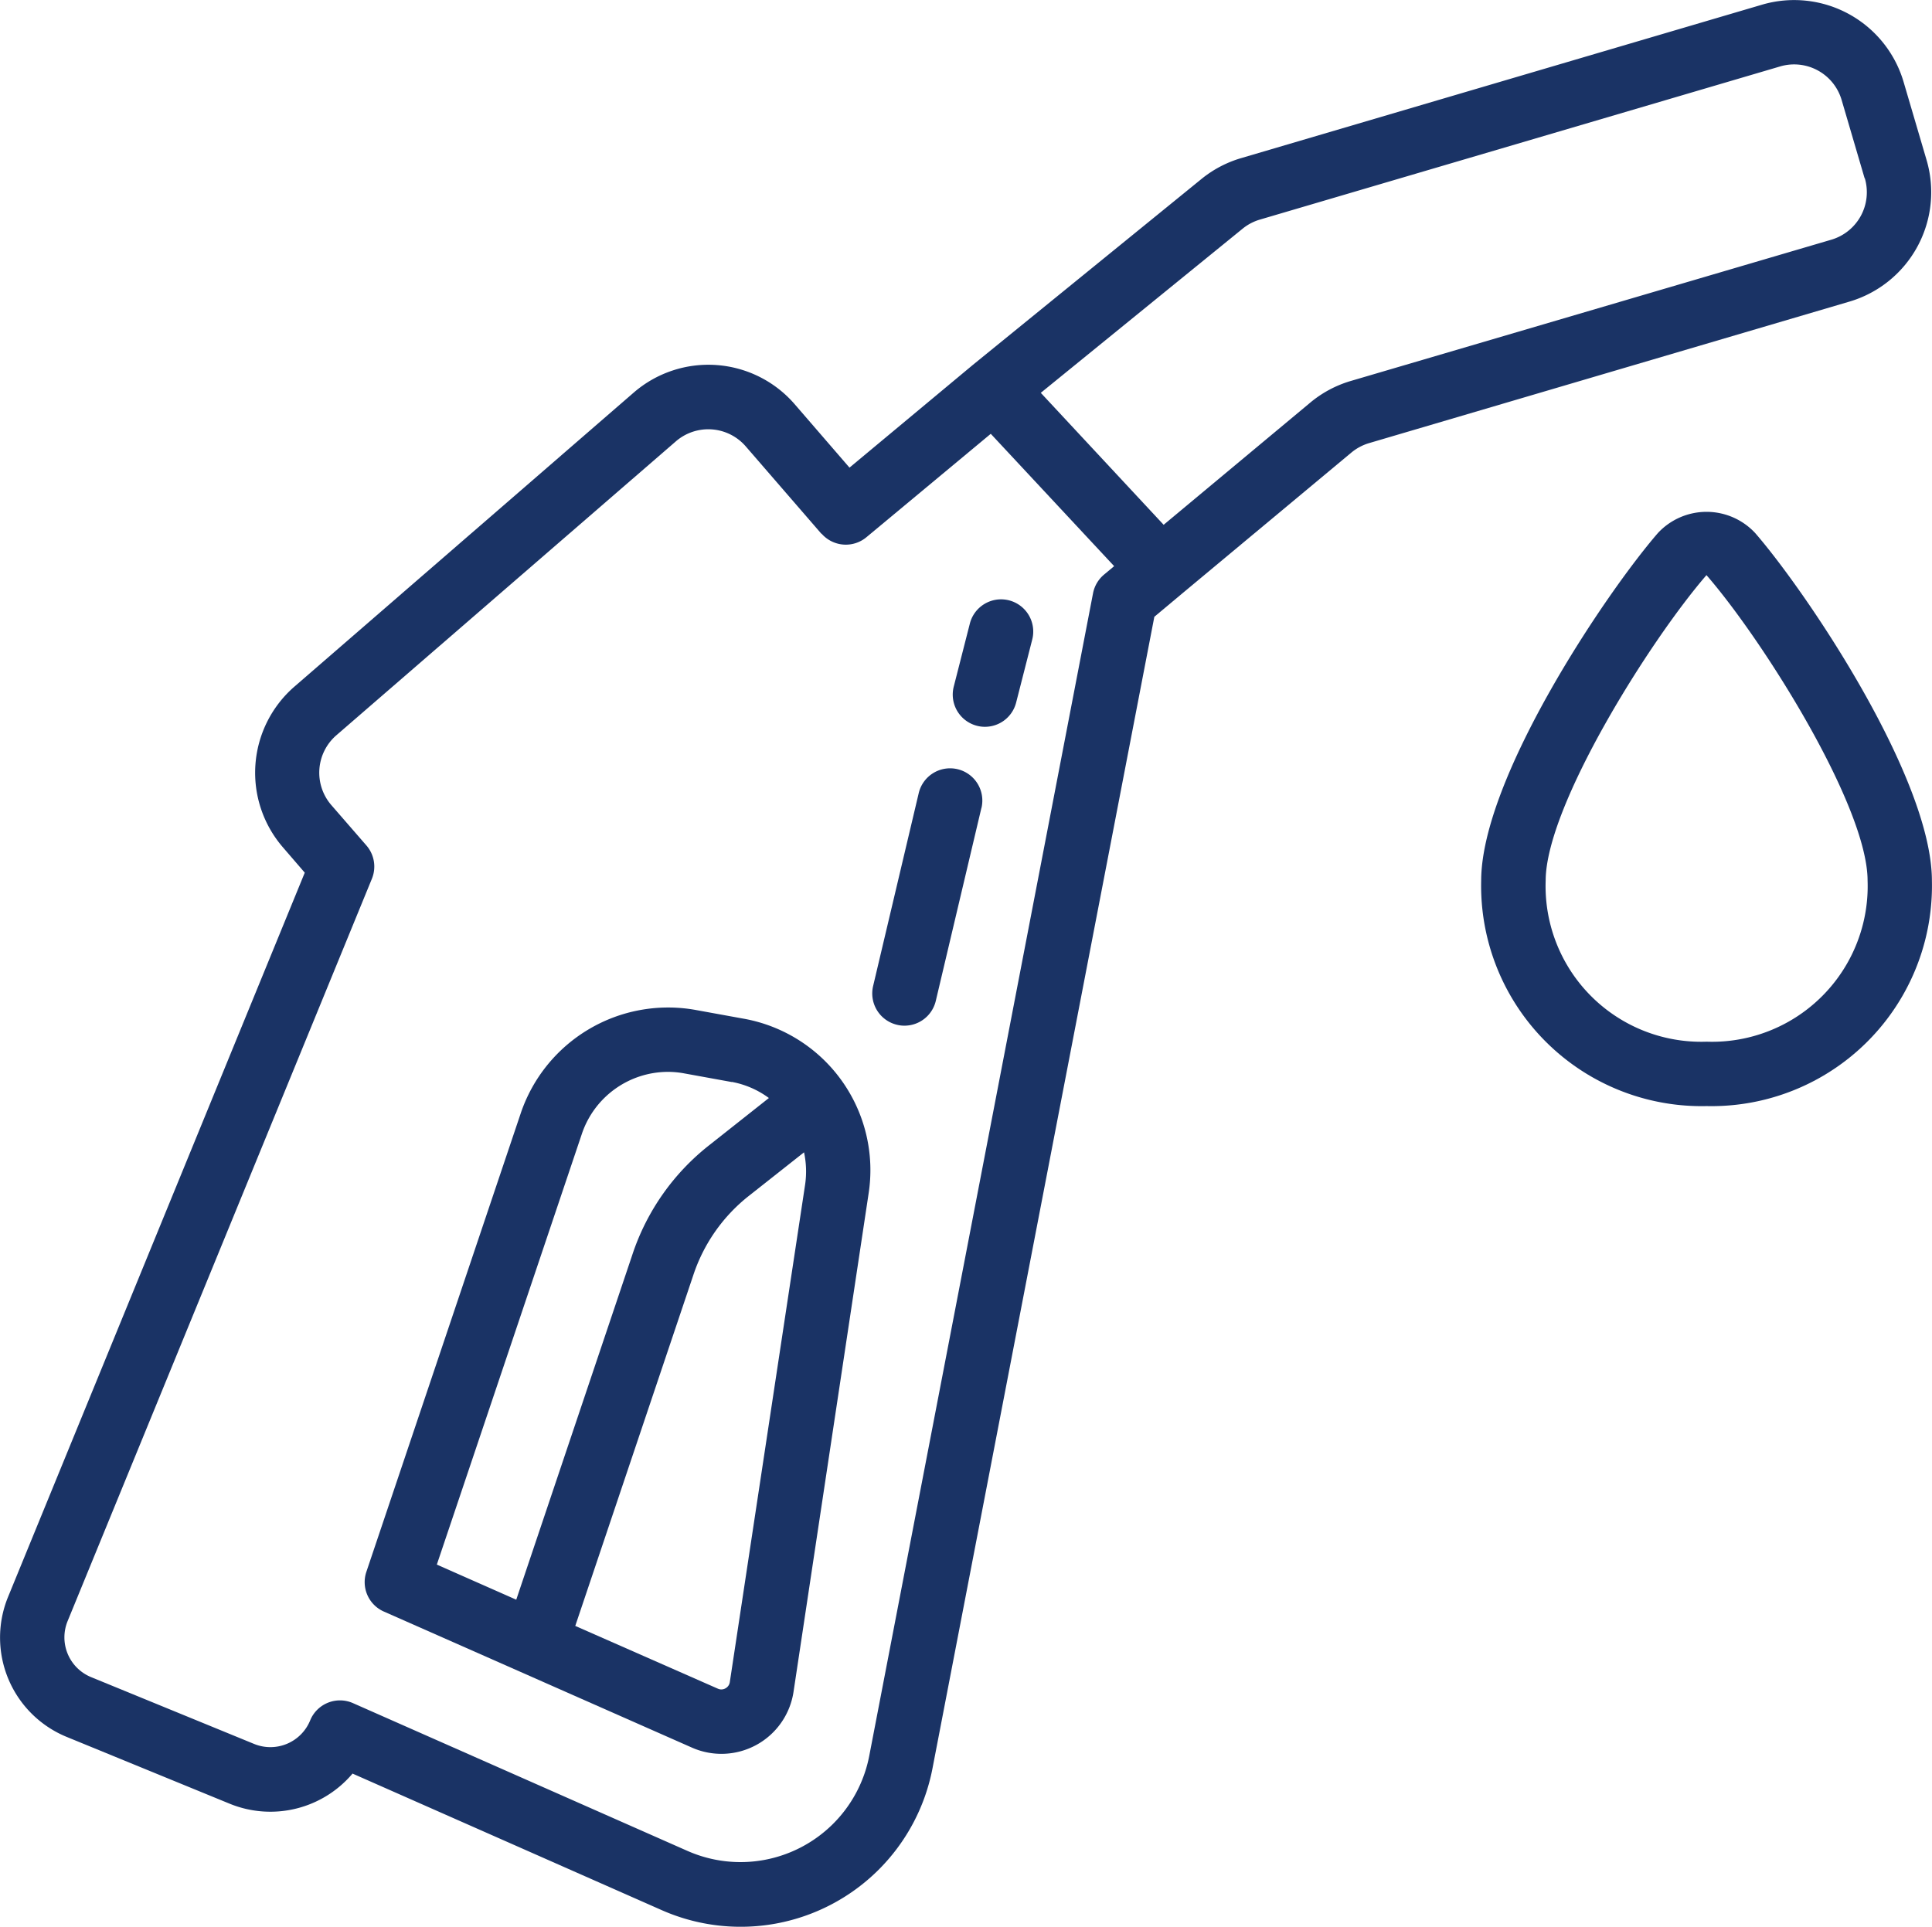 <svg xmlns="http://www.w3.org/2000/svg" width="44.033" height="43.922" viewBox="0 0 44.033 43.922"><defs><style>.a{fill:#1a3365;}</style></defs><g transform="translate(0)"><path class="a" d="M291.137,282.756a1.662,1.662,0,0,1-2.318,1.273l-7.018-3.1a.733.733,0,0,1-.4-.906l3.522-10.464a3.546,3.546,0,0,1,3.962-2.348l1.1.2a3.507,3.507,0,0,1,2.861,4Zm-1.726-.07a.188.188,0,0,0,.174-.007.192.192,0,0,0,.1-.146l1.716-11.339a2.074,2.074,0,0,0-.025-.734l-1.241.98a3.833,3.833,0,0,0-1.284,1.824l-2.689,7.992Zm.32-13.828-1.1-.2a2.035,2.035,0,0,0-.358-.032,2.074,2.074,0,0,0-1.956,1.4l-3.31,9.832,1.81.8,2.645-7.861a5.283,5.283,0,0,1,1.768-2.511l1.345-1.064a2.055,2.055,0,0,0-.844-.367Zm0,0" transform="translate(-273.051 -244.192)"/><path class="a" d="M42.355,6.928,31.4,10.156a1.138,1.138,0,0,0-.4.216l-3.865,3.22-.623.521L21.457,40.358a4.453,4.453,0,0,1-6.179,3.235l-7.04-3.11a2.451,2.451,0,0,1-2.8.687L1.723,39.647A2.447,2.447,0,0,1,.387,36.455L7.149,19.946l-.5-.58a2.6,2.6,0,0,1,.263-3.66L14.649,9a2.6,2.6,0,0,1,3.664.265l1.251,1.448,2.813-2.343h0l5.209-4.237a2.581,2.581,0,0,1,.906-.476L40.365.159a2.6,2.6,0,0,1,3.222,1.756L44.112,3.7a2.6,2.6,0,0,1-1.757,3.228Zm-23.43,5.294L17.2,10.229a1.129,1.129,0,0,0-1.593-.115l-7.738,6.7a1.129,1.129,0,0,0-.115,1.591l.8.921a.734.734,0,0,1,.125.759L1.744,37.007a.979.979,0,0,0,.535,1.277l3.715,1.523a.979.979,0,0,0,1.278-.536.734.734,0,0,1,.976-.394l7.624,3.369a2.989,2.989,0,0,0,4.143-2.17l5.1-26.5a.736.736,0,0,1,.251-.425l.23-.192L22.784,9.942,19.949,12.3a.734.734,0,0,1-1.023-.084ZM42.7,4.116l-.524-1.785a1.128,1.128,0,0,0-1.4-.764L28.917,5.059a1.126,1.126,0,0,0-.393.207l-4.6,3.742,2.8,3.008,3.332-2.777a2.578,2.578,0,0,1,.928-.5L41.942,5.517a1.128,1.128,0,0,0,.763-1.4Zm0,0" transform="translate(-0.203 -0.053)"/><path class="a" d="M5.138,149.3A5.024,5.024,0,0,1,0,144.167c0-2.339,2.843-6.563,4.028-7.93a1.513,1.513,0,0,1,2.217,0c1.185,1.367,4.028,5.591,4.028,7.93A5.024,5.024,0,0,1,5.138,149.3Zm0-12.107c-1.294,1.493-3.668,5.272-3.668,6.97a3.548,3.548,0,0,0,3.668,3.669,3.548,3.548,0,0,0,3.669-3.669C8.807,142.469,6.432,138.69,5.138,137.2Zm0,0" transform="translate(33.758 -124.086)"/><path class="a" d="M239.516,158.959a.734.734,0,0,1,.53.894l-.367,1.437a.734.734,0,0,1-.71.552.708.708,0,0,1-.182-.023.734.734,0,0,1-.53-.892l.367-1.437a.734.734,0,0,1,.892-.531Zm0,0" transform="translate(-216.52 -145.274)"/><path class="a" d="M254.23,204.656l-1.04,4.4a.734.734,0,0,1-.714.565.7.7,0,0,1-.169-.02.734.734,0,0,1-.546-.881l1.04-4.4a.734.734,0,0,1,1.43.338Zm0,0" transform="translate(-231.862 -186.24)"/></g></svg>